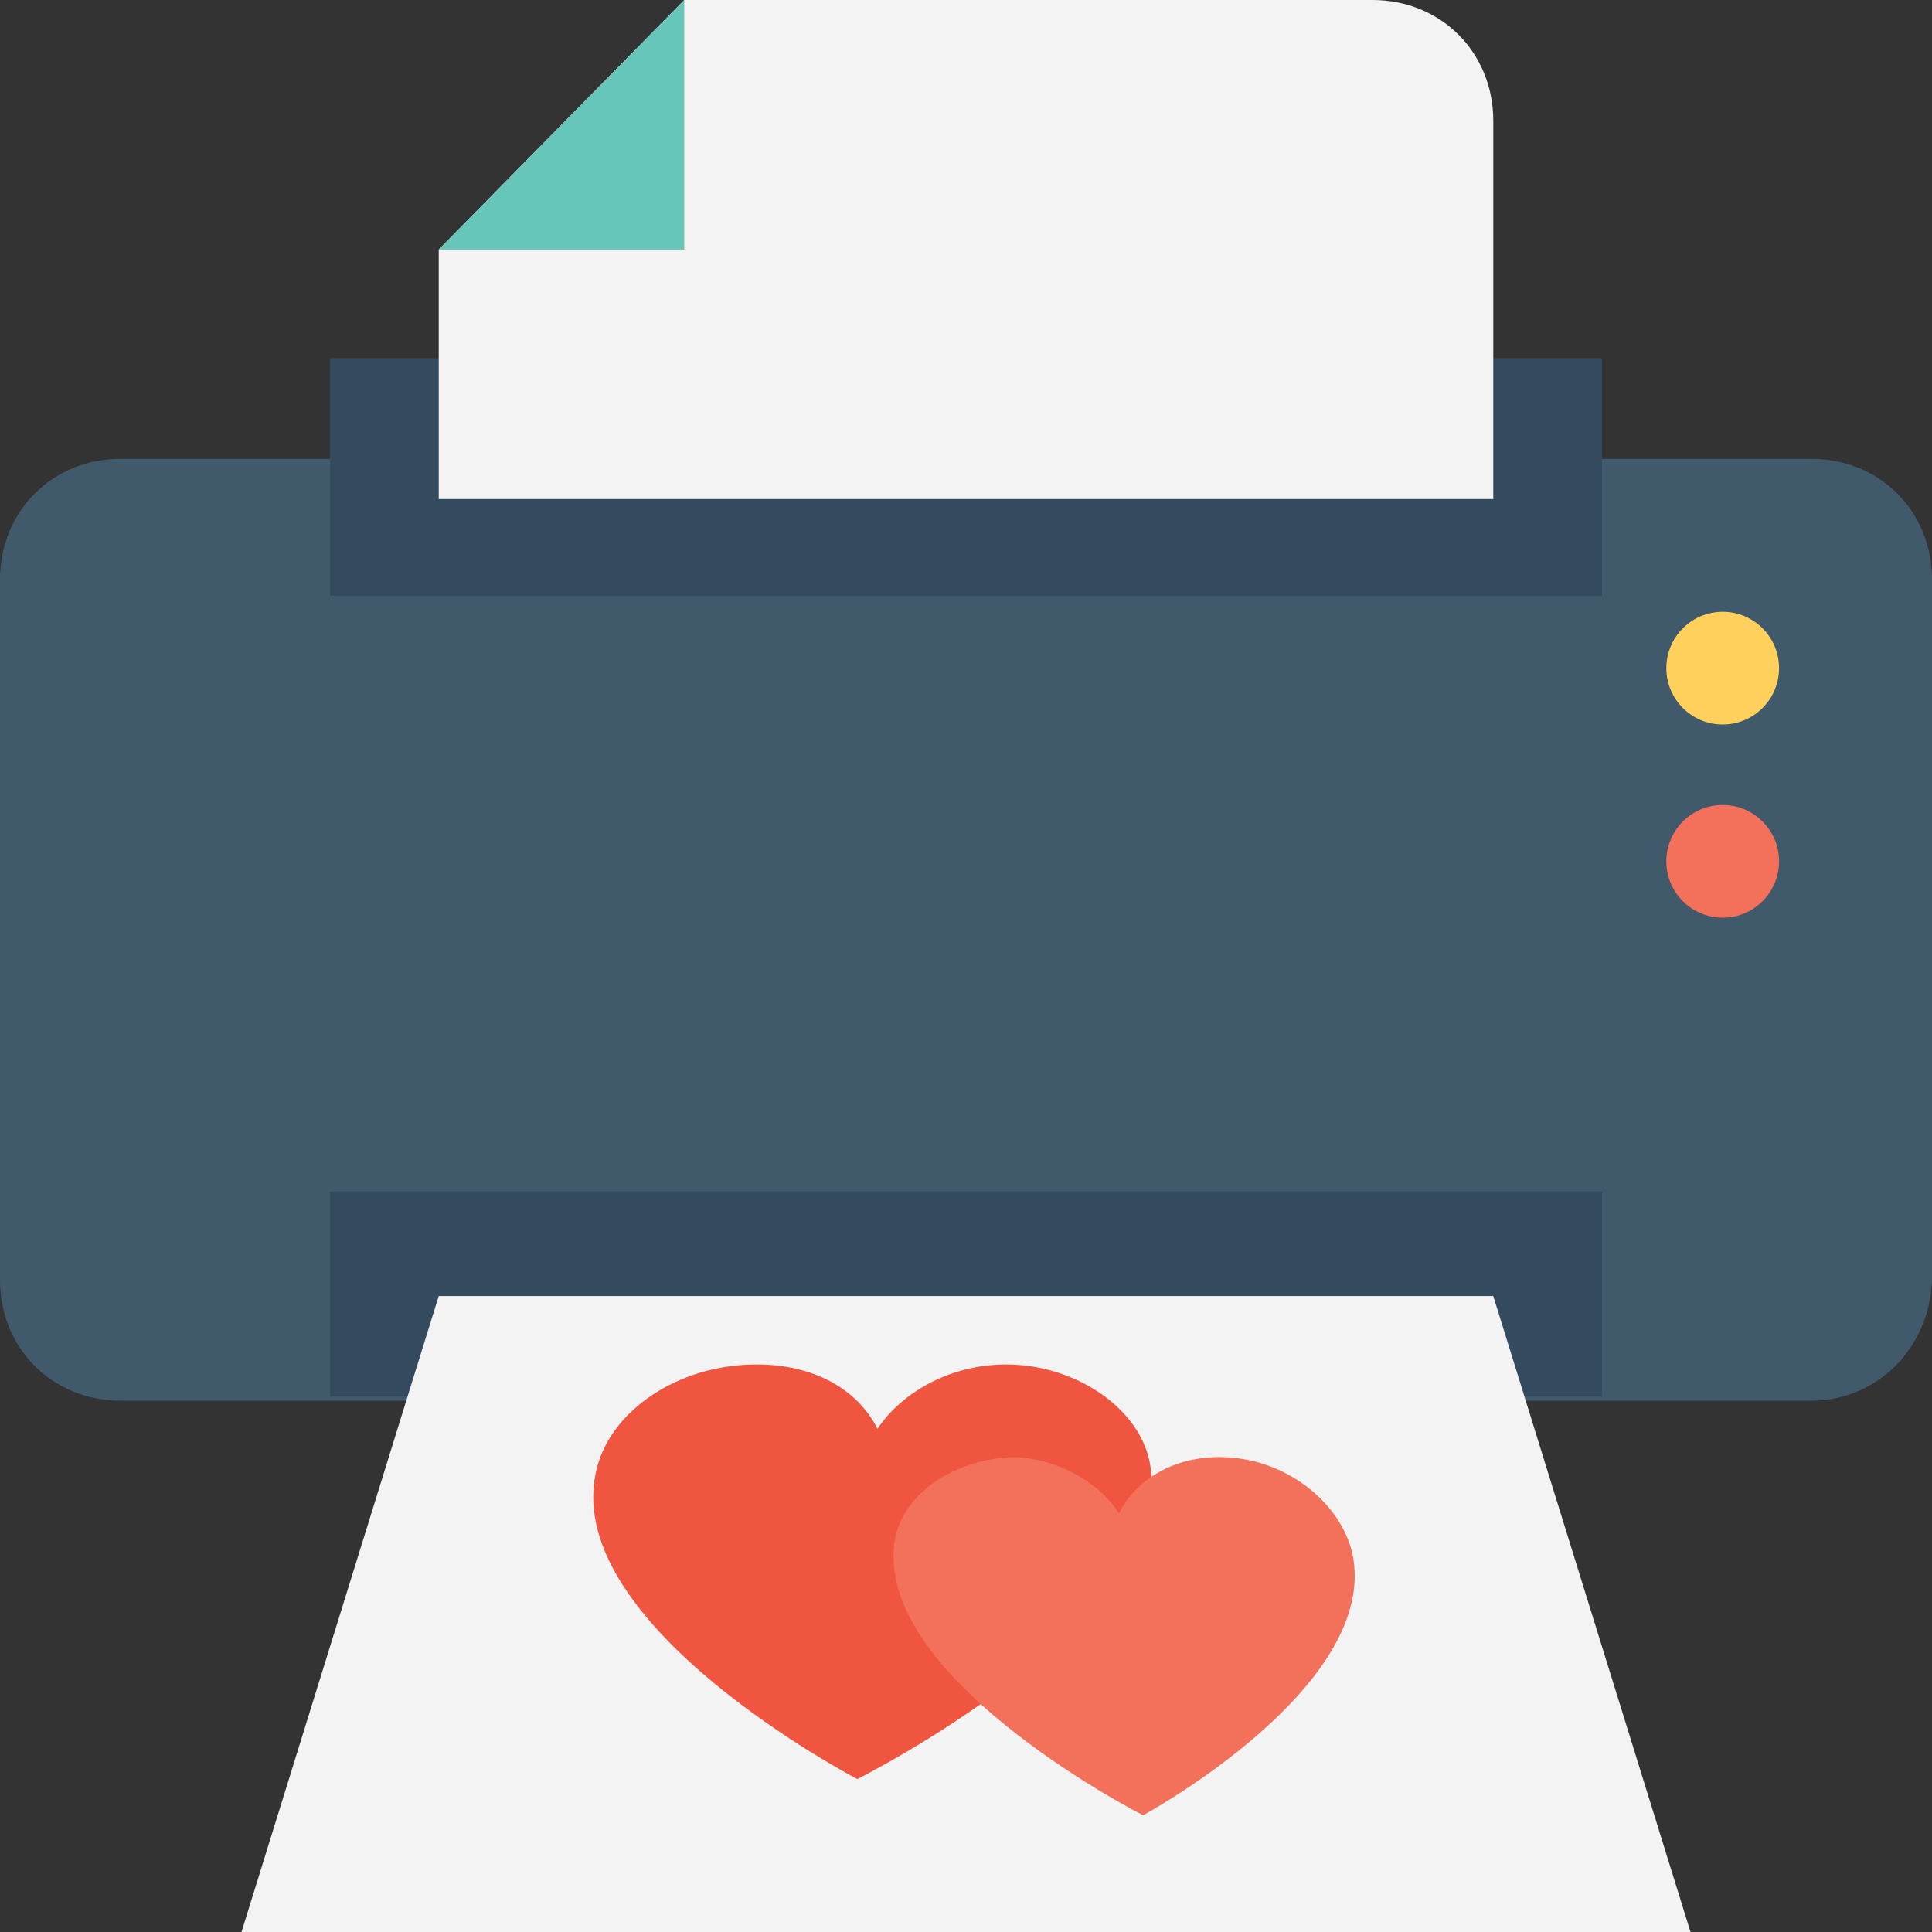 <?xml version="1.0" encoding="utf-8"?>
<!-- Generator: Adobe Illustrator 18.0.0, SVG Export Plug-In . SVG Version: 6.00 Build 0)  -->
<!DOCTYPE svg PUBLIC "-//W3C//DTD SVG 1.1//EN" "http://www.w3.org/Graphics/SVG/1.1/DTD/svg11.dtd">
<svg version="1.1" id="Layer_1" xmlns="http://www.w3.org/2000/svg" xmlns:xlink="http://www.w3.org/1999/xlink" x="0px" y="0px"
	 viewBox="0 0 48 48" enable-background="new 0 0 48 48" xml:space="preserve">
<rect x="0" y="0" width="48" height="48" fill="#333333" stroke="none"/>
<g>
	<g>
		<path fill="#415A6B" d="M45,34.8H3c-1.7,0-3-1.3-3-3V14.4c0-1.7,1.3-3,3-3h42c1.7,0,3,1.3,3,3v17.3C48,33.4,46.7,34.8,45,34.8z"/>
		<rect x="8.2" y="8.9" fill="#344A5E" width="31.6" height="5.9"/>
		<rect x="8.2" y="29.6" fill="#344A5E" width="31.6" height="5.1"/>
		<circle fill="#FFD15C" cx="42.8" cy="16.6" r="1.4"/>
		<circle fill="#F3705A" cx="42.8" cy="21.4" r="1.4"/>
		<g>
			<polygon fill="#F3F3F3" points="37.1,32.2 10.9,32.2 6,48 42,48 			"/>
			<g>
				<g>
					<path fill="#F05540" d="M14.8,36.6c-0.8,3.8,6.5,7.6,6.5,7.6s7.6-3.8,7.3-7.6c-0.1-1.5-1.8-2.7-3.6-2.7c-1.4,0-2.6,0.7-3.2,1.6
						c-0.5-1-1.6-1.6-3-1.6C16.8,33.9,15.1,35.1,14.8,36.6z"/>
				</g>
				<g>
					<path fill="#F3705A" d="M22.2,38.6c-0.1,3.3,6.2,6.5,6.2,6.5s5.9-3.2,5.2-6.5c-0.3-1.3-1.7-2.4-3.3-2.4c-1.2,0-2.1,0.6-2.5,1.4
						c-0.5-0.8-1.6-1.4-2.7-1.4C23.5,36.3,22.2,37.3,22.2,38.6z"/>
				</g>
			</g>
		</g>
		<line fill="#F3F3F3" x1="37.1" y1="32.2" x2="10.9" y2="32.2"/>
		<g>
			<path fill="#F3F3F3" d="M37.1,3v9.4H10.9V6.2L17,0h17.1C35.8,0,37.1,1.3,37.1,3z"/>
		</g>
		<g>
			<polygon fill="#66C6B9" points="17,0 17,6.2 10.9,6.2 			"/>
		</g>
	</g>
</g>
</svg>
